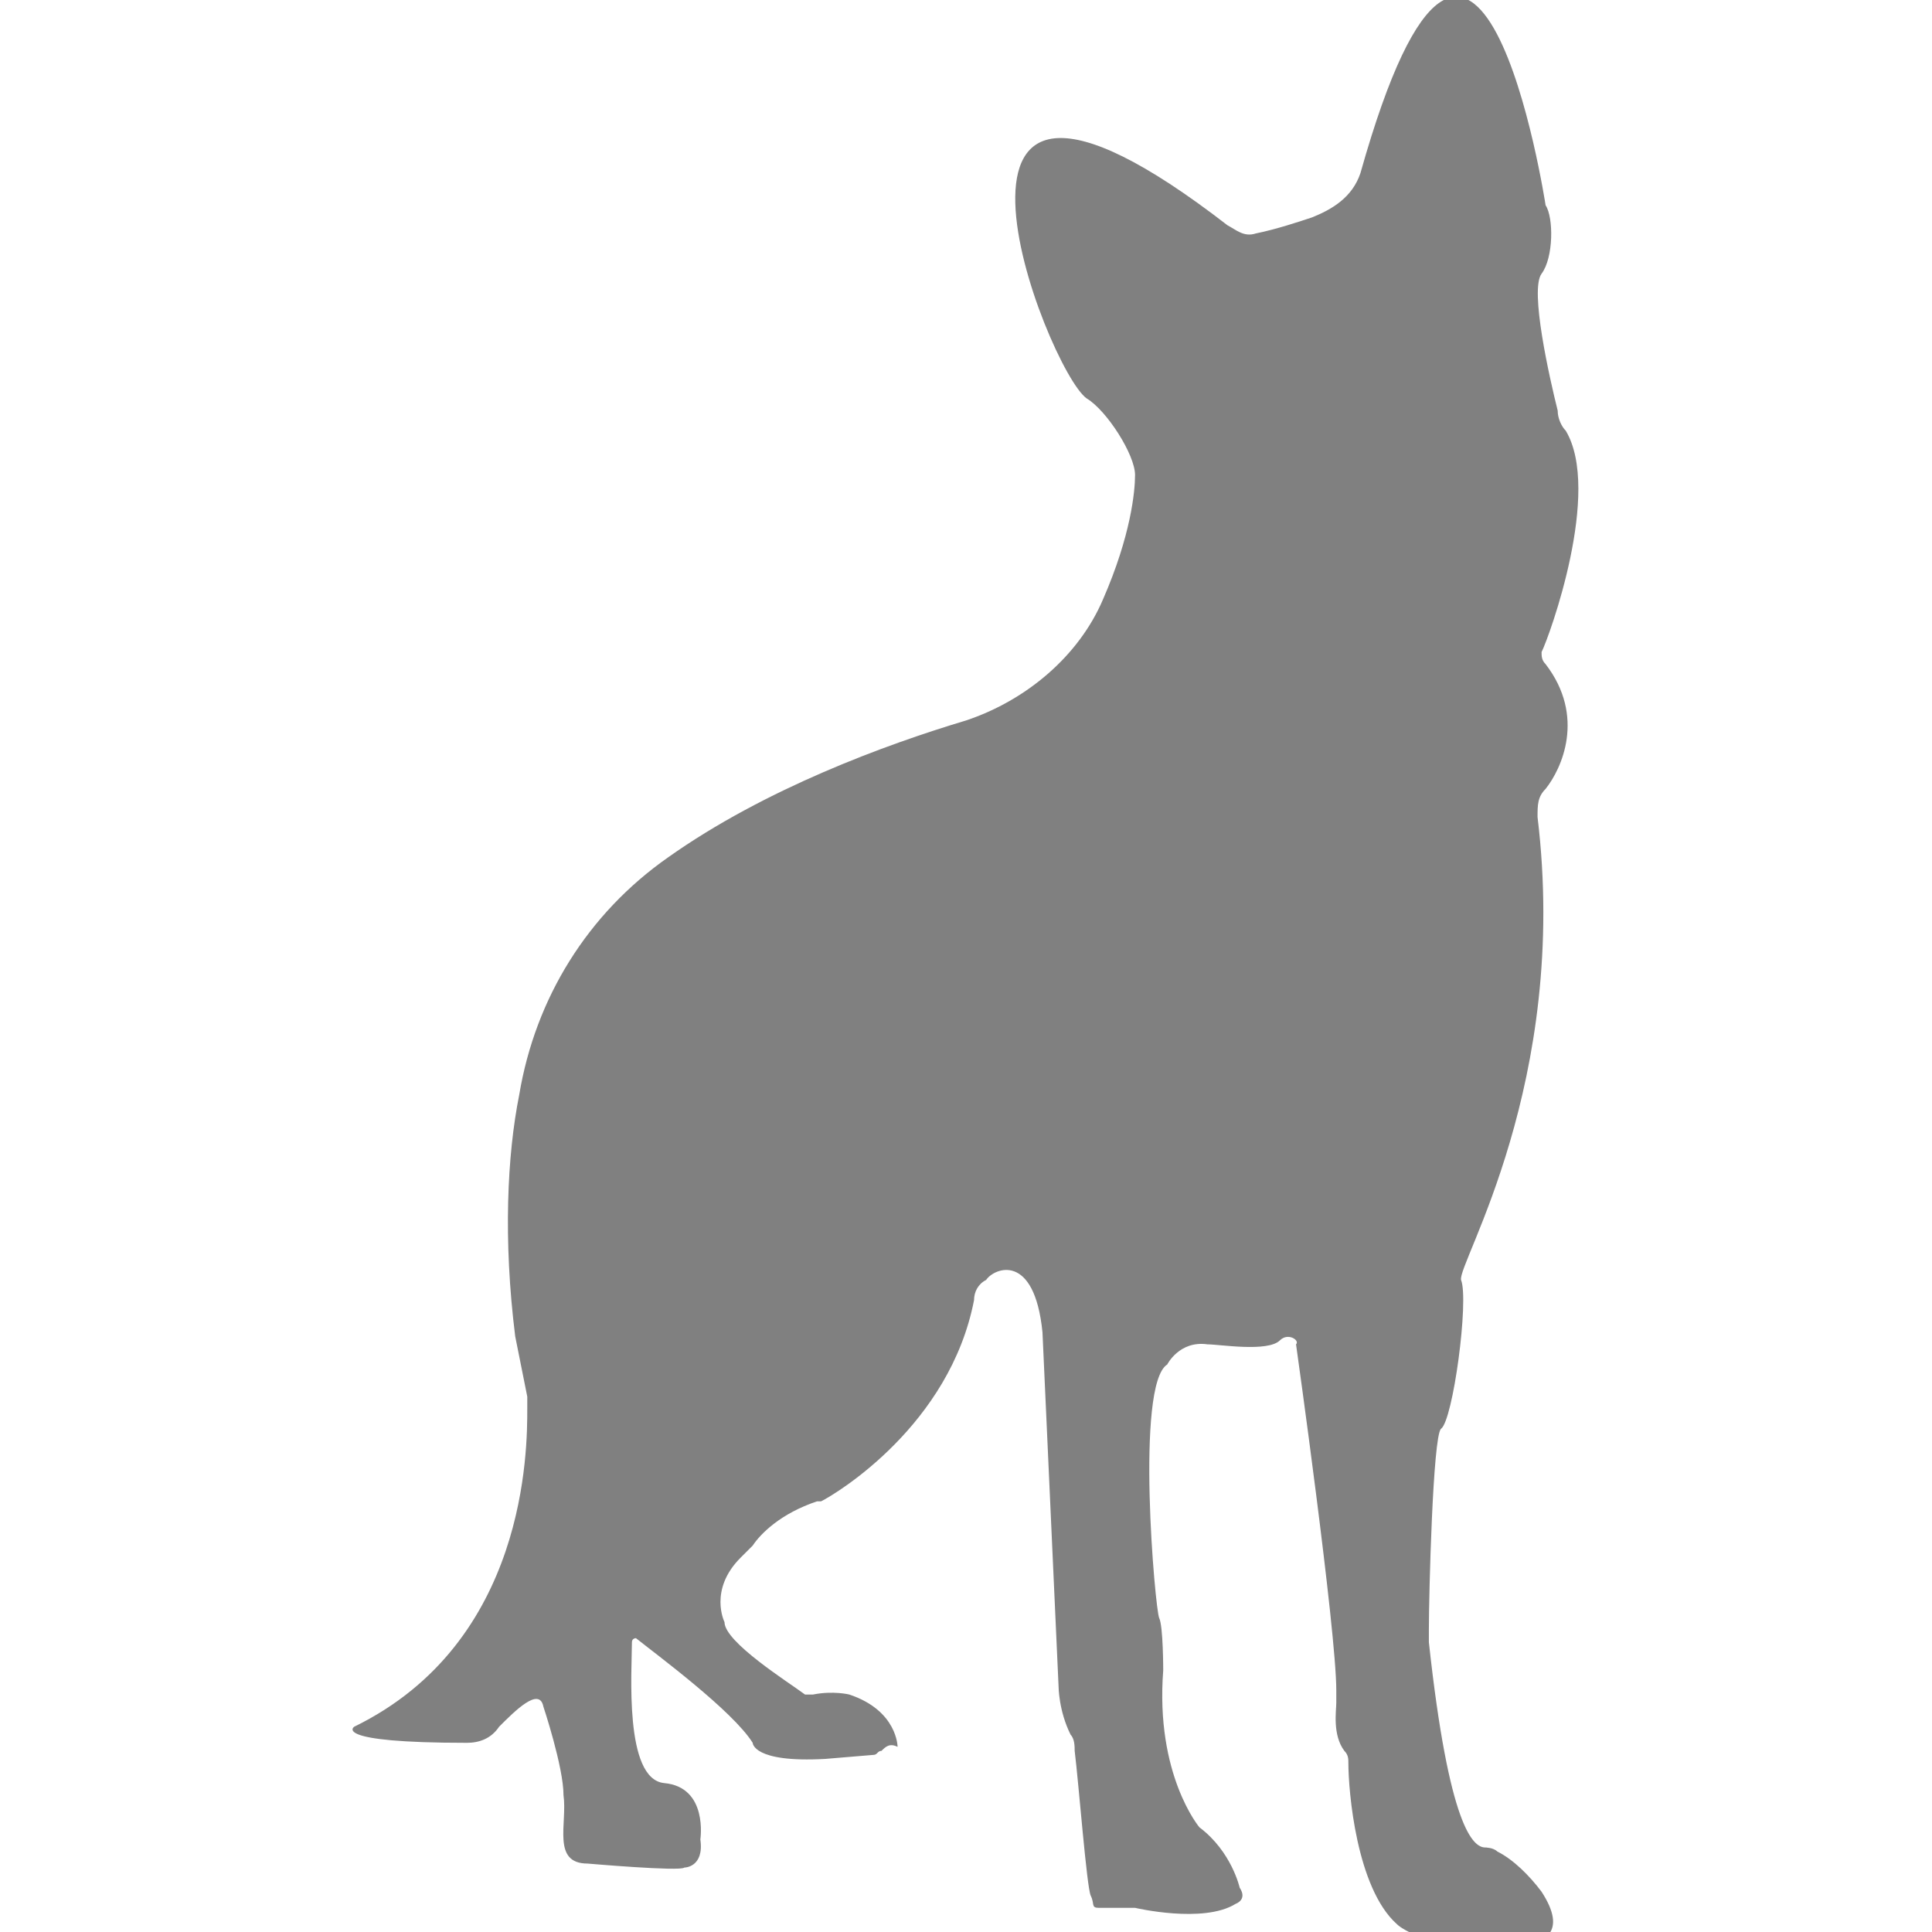<?xml version="1.0" encoding="utf-8"?>
<!-- Generator: Adobe Illustrator 19.1.0, SVG Export Plug-In . SVG Version: 6.00 Build 0)  -->
<svg version="1.1" id="Layer_1" xmlns="http://www.w3.org/2000/svg" xmlns:xlink="http://www.w3.org/1999/xlink" x="0px" y="0px"
	 viewBox="0 0 48 48" style="enable-background:new 0 0 48 48;" xml:space="preserve">
<style type="text/css">
	.st0{fill:#808080;}
</style>
<path class="st0" d="M38.9,10.7c-0.1-0.1-0.2-0.3-0.2-0.5c-0.2-0.8-0.7-3-0.4-3.4c0.3-0.4,0.3-1.4,0.1-1.7c0,0-1.7-11.1-4.6-0.8
	c-0.2,0.6-0.7,0.9-1.2,1.1c-0.3,0.1-0.9,0.3-1.4,0.4c-0.3,0.1-0.5-0.1-0.7-0.2C22.1-0.9,26,9.2,27,9.9c0.5,0.3,1.2,1.4,1.2,1.9
	c0,0.4-0.1,1.5-0.8,3.1c-0.6,1.4-1.9,2.5-3.4,3c-2,0.6-5,1.7-7.4,3.4c-2,1.4-3.3,3.5-3.7,5.9c-0.3,1.5-0.4,3.6-0.1,6
	c0,0,0.2,1,0.3,1.5c0,0.1,0,0.2,0,0.3c0,1,0,5.8-4.3,7.9c0,0-0.6,0.4,2.8,0.4c0.3,0,0.6-0.1,0.8-0.4c0.4-0.4,1-1,1.1-0.5
	c0,0,0.5,1.5,0.5,2.2c0.1,0.7-0.3,1.7,0.6,1.7s0,0,0,0s2.3,0.2,2.4,0.1c0,0,0.5,0,0.4-0.7c0,0,0.2-1.3-0.9-1.4
	c-1-0.1-0.8-2.8-0.8-3.5c0-0.1,0.1-0.1,0.1-0.1c0.5,0.4,2.4,1.8,2.9,2.6c0,0,0,0.5,1.8,0.4l1.2-0.1c0.1,0,0.1-0.1,0.2-0.1
	c0.1-0.1,0.2-0.2,0.4-0.1c0,0,0-0.9-1.2-1.3c0,0-0.4-0.1-0.9,0c-0.1,0-0.1,0-0.2,0c-0.4-0.3-2-1.3-2-1.8c0,0-0.4-0.8,0.4-1.6
	c0.1-0.1,0.2-0.2,0.3-0.3c0.2-0.3,0.7-0.8,1.6-1.1c0,0,0.1,0,0.1,0c0.4-0.2,3.2-1.9,3.8-5c0-0.2,0.1-0.4,0.3-0.5
	c0.2-0.3,1.2-0.7,1.4,1.3l0.4,8.8c0,0,0,0.6,0.3,1.2c0.1,0.1,0.1,0.3,0.1,0.4c0.1,0.8,0.3,3.4,0.4,3.6c0.1,0.2,0,0.3,0.2,0.3
	c0,0,0.9,0,0.9,0c0,0,1.7,0.4,2.5-0.1c0,0,0.3-0.1,0.1-0.4c0,0-0.2-0.9-1-1.5c0,0-1.1-1.3-0.9-3.9c0,0,0-1.1-0.1-1.3
	c-0.1-0.2-0.6-5.8,0.2-6.3c0,0,0.3-0.6,1-0.5c0.3,0,1.5,0.2,1.8-0.1c0.2-0.2,0.5,0,0.4,0.1c0,0,1,7.1,1,8.6c0,0.1,0,0.2,0,0.3
	c0,0.2-0.1,0.8,0.2,1.2c0.1,0.1,0.1,0.2,0.1,0.3c0,0.7,0.2,3.1,1.2,4c0.1,0.1,0.3,0.2,0.5,0.3c0.9,0.2,4.4,0.9,3.1-1.1
	c-0.3-0.4-0.7-0.8-1.1-1c-0.1-0.1-0.3-0.1-0.3-0.1c-0.3,0-0.9-0.5-1.4-5.1c0-0.1,0-0.2,0-0.3c0-0.9,0.1-4.8,0.3-5
	c0.3-0.2,0.7-3.2,0.5-3.7c-0.1-0.4,2.7-4.9,1.9-11.5c0-0.3,0-0.5,0.2-0.7c0.4-0.5,1-1.8,0-3.1c-0.1-0.1-0.1-0.2-0.1-0.3
	C38.5,15.8,39.8,12.2,38.9,10.7z"/>
</svg>

